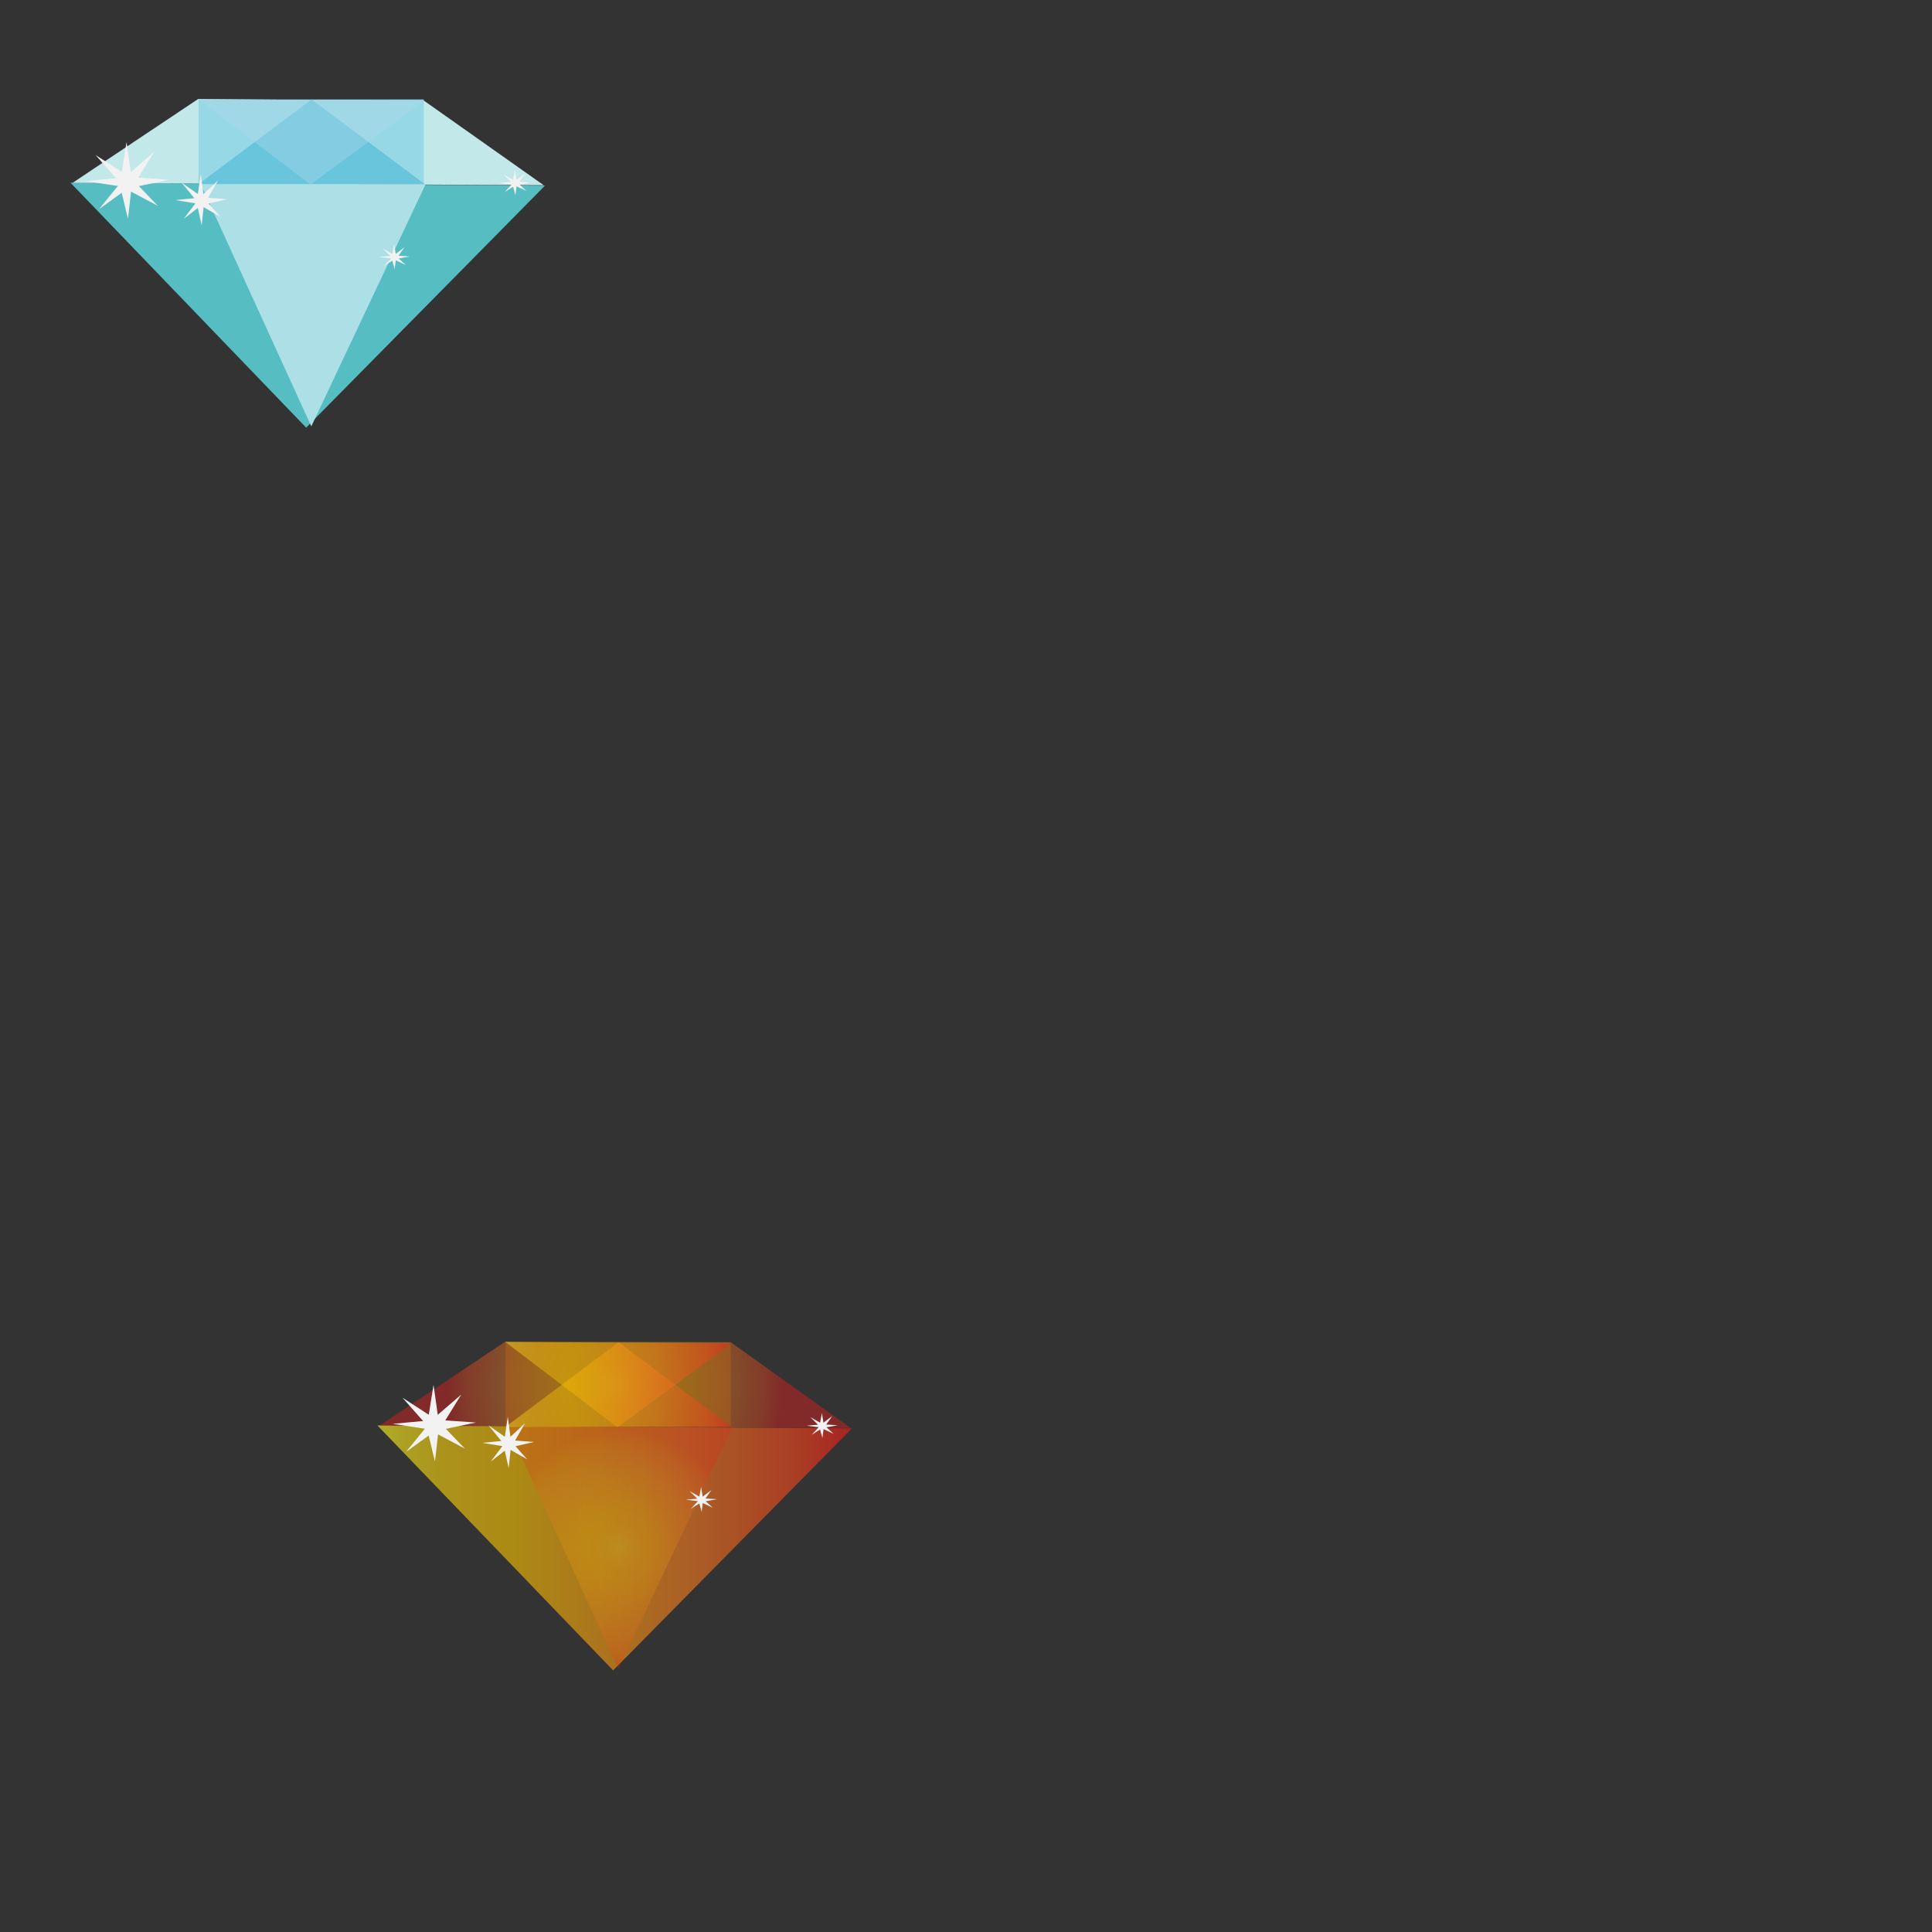 <?xml version="1.0" encoding="UTF-8" standalone="no"?>
<svg
   xmlns:dc="http://purl.org/dc/elements/1.1/"
   xmlns:cc="http://creativecommons.org/ns#"
   xmlns:rdf="http://www.w3.org/1999/02/22-rdf-syntax-ns#"
   xmlns:svg="http://www.w3.org/2000/svg"
   xmlns="http://www.w3.org/2000/svg"
   xmlns:sodipodi="http://sodipodi.sourceforge.net/DTD/sodipodi-0.dtd"
   xmlns:inkscape="http://www.inkscape.org/namespaces/inkscape"
   enable-background="new 0 0 1000 1000"
   version="1.1"
   viewBox="0 0 1000 1000"
   xml:space="preserve"
   id="svg462"
   sodipodi:docname="diamant.svg"
   inkscape:version="0.92.2 (5c3e80d, 2017-08-06)"><rect x="0" y="0" width="1000" height="1000" fill="#333333" stroke="none"/><defs
     id="defs466" /><sodipodi:namedview
     pagecolor="#ffffff"
     bordercolor="#666666"
     borderopacity="1"
     objecttolerance="10"
     gridtolerance="10"
     guidetolerance="10"
     inkscape:pageopacity="0"
     inkscape:pageshadow="2"
     inkscape:window-width="1920"
     inkscape:window-height="986"
     id="namedview464"
     showgrid="false"
     inkscape:zoom="0.236"
     inkscape:cx="500"
     inkscape:cy="500"
     inkscape:window-x="-11"
     inkscape:window-y="-11"
     inkscape:window-maximized="1"
     inkscape:current-layer="svg462" /><polygon
     points="282.1 96.066 158.47 221.34 36.471 94.559"
     fill="#56BEC2"
     id="polygon64" /><polygon
     points="220.25 95.454 161.13 220.69 103.65 94.735"
     fill="#ADE0E6"
     id="polygon66" /><polygon
     points="281.42 95.863 37.561 94.649 102.54 51.255 219.59 52.211"
     fill="#C2E8EA"
     id="polygon68" /><rect
     x="102.76"
     y="51.494"
     width="116.6"
     height="43.591"
     fill="#97D8E6"
     id="rect70" /><polygon
     points="102.76 95.297 161.29 51.494 219.82 95.297"
     fill="#68C5DC"
     id="polygon72" /><polygon
     points="219.59 52.211 160.69 95.535 102.54 51.255"
     fill="#ACD7E8"
     opacity=".4"
     id="polygon74" /><g
     fill="#F2F2F2"
     id="g92"><polygon
       points="81.708 106.56 65.53 97.95 51.275 108.24 62.253 94.722 49.449 80.225 65.716 90.748 79.882 78.544 70.055 94.414"
       id="polygon76" /><polygon
       points="66.235 113.23 62.186 96.441 44.312 93.73 62.554 92.036 65.499 73.55 68.076 91.697 87.422 93.052 68.076 97.119"
       id="polygon78" /><polygon
       points="114.01 112.17 103.96 106.4 95.092 113.29 101.92 104.23 93.957 94.518 104.07 101.57 112.88 93.391 106.77 104.03"
       id="polygon80" /><polygon
       points="104.39 116.64 101.88 105.38 90.762 103.57 102.1 102.43 103.94 90.044 105.54 102.21 117.57 103.12 105.54 105.84"
       id="polygon82" /><polygon
       points="210.03 137.15 204.01 134.33 198.7 137.7 202.79 133.28 198.03 128.54 204.08 131.98 209.35 127.99 205.69 133.18"
       id="polygon84" /><polygon
       points="204.27 139.33 202.76 133.84 196.12 132.95 202.9 132.4 204 126.35 204.96 132.29 212.15 132.73 204.96 134.06"
       id="polygon86" /><polygon
       points="272.54 98.865 266.52 96.05 261.21 99.414 265.3 94.994 260.53 90.254 266.59 93.695 271.86 89.704 268.2 94.894"
       id="polygon88" /><polygon
       points="266.78 101.05 265.27 95.556 258.62 94.67 265.41 94.116 266.5 88.071 267.46 94.005 274.66 94.448 267.46 95.778"
       id="polygon90" /></g><linearGradient
     id="p"
     x1="550.47"
     x2="796.1"
     y1="824.6"
     y2="824.6"
     gradientUnits="userSpaceOnUse"><stop
       stop-color="#386CAF"
       stop-opacity=".031"
       offset="0"
       id="stop280" /><stop
       stop-color="#386CB0"
       offset=".73"
       id="stop282" /><stop
       stop-color="#386CAF"
       stop-opacity="0"
       offset="1"
       id="stop284" /></linearGradient><linearGradient
     id="q"
     x1="549.29"
     x2="797.29"
     y1="824.7"
     y2="824.7"
     gradientUnits="userSpaceOnUse"><stop
       stop-color="#386CB0"
       offset="0"
       id="stop287" /><stop
       stop-color="#386CAF"
       stop-opacity="0"
       offset="1"
       id="stop289" /></linearGradient><linearGradient
     id="r"
     x1="616.87"
     x2="735.04"
     y1="824.7"
     y2="824.7"
     gradientUnits="userSpaceOnUse"><stop
       stop-color="#386CB0"
       offset="0"
       id="stop294" /><stop
       stop-color="#386CAF"
       stop-opacity="0"
       offset="1"
       id="stop296" /></linearGradient><linearGradient
     id="s"
     x1="549.92"
     x2="797.01"
     y1="740.21"
     y2="740.21"
     gradientUnits="userSpaceOnUse"><stop
       stop-color="#386CB0"
       offset="0"
       id="stop301" /><stop
       stop-color="#386CAF"
       stop-opacity="0"
       offset="1"
       id="stop303" /></linearGradient><linearGradient
     id="t"
     x1="616.26"
     x2="733.86"
     y1="739.93"
     y2="739.93"
     gradientUnits="userSpaceOnUse"><stop
       stop-color="#386CB0"
       offset="0"
       id="stop308" /><stop
       stop-color="#386CAF"
       stop-opacity="0"
       offset="1"
       id="stop310" /></linearGradient><linearGradient
     id="u"
     x1="616.76"
     x2="733.82"
     y1="740.04"
     y2="740.04"
     gradientUnits="userSpaceOnUse"><stop
       stop-color="#386CB0"
       offset="0"
       id="stop315" /><stop
       stop-color="#386CAF"
       stop-opacity="0"
       offset="1"
       id="stop317" /></linearGradient><linearGradient
     id="v"
     x1="616.54"
     x2="733.59"
     y1="740.04"
     y2="740.04"
     gradientUnits="userSpaceOnUse"><stop
       stop-color="#386CB0"
       offset="0"
       id="stop322" /><stop
       stop-color="#386CAF"
       stop-opacity="0"
       offset="1"
       id="stop324" /></linearGradient><linearGradient
     id="w"
     x1="195.36"
     x2="440.99"
     y1="801.2"
     y2="801.2"
     gradientUnits="userSpaceOnUse"><stop
       stop-color="#FFFF25"
       offset="0"
       id="stop347" /><stop
       stop-color="#FEE916"
       offset=".059"
       id="stop349" /><stop
       stop-color="#FED50E"
       offset=".13"
       id="stop351" /><stop
       stop-color="#FECA06"
       offset=".203"
       id="stop353" /><stop
       stop-color="#FEC600"
       offset=".281"
       id="stop355" /><stop
       stop-color="#FB7B1E"
       offset=".668"
       id="stop357" /><stop
       stop-color="#F9441B"
       offset=".888"
       id="stop359" /><stop
       stop-color="#F71818"
       offset="1"
       id="stop361" /></linearGradient><polygon
     points="440.99 739.31 317.36 864.59 195.36 737.81"
     fill="url(#w)"
     opacity=".6"
     id="polygon364" /><radialGradient
     id="x"
     cx="320.84"
     cy="800.96"
     r="60.684"
     gradientUnits="userSpaceOnUse"><stop
       stop-color="#FFFF25"
       offset="0"
       id="stop366" /><stop
       stop-color="#FEE916"
       offset=".059"
       id="stop368" /><stop
       stop-color="#FED50E"
       offset=".13"
       id="stop370" /><stop
       stop-color="#FECA06"
       offset=".203"
       id="stop372" /><stop
       stop-color="#FEC600"
       offset=".281"
       id="stop374" /><stop
       stop-color="#FB7B1E"
       offset=".668"
       id="stop376" /><stop
       stop-color="#F9441B"
       offset=".888"
       id="stop378" /><stop
       stop-color="#F71818"
       offset="1"
       id="stop380" /></radialGradient><polygon
     points="379.14 738.7 320.03 863.94 262.54 737.98"
     fill="url(#x)"
     opacity=".2"
     id="polygon383" /><radialGradient
     id="m"
     cx="318.39"
     cy="716.81"
     r="87.648"
     gradientUnits="userSpaceOnUse"><stop
       stop-color="#FFFF25"
       offset="0"
       id="stop385" /><stop
       stop-color="#FEE916"
       offset=".059"
       id="stop387" /><stop
       stop-color="#FED50E"
       offset=".13"
       id="stop389" /><stop
       stop-color="#FECA06"
       offset=".203"
       id="stop391" /><stop
       stop-color="#FEC600"
       offset=".281"
       id="stop393" /><stop
       stop-color="#FB7B1E"
       offset=".668"
       id="stop395" /><stop
       stop-color="#F9441B"
       offset=".888"
       id="stop397" /><stop
       stop-color="#F71818"
       offset="1"
       id="stop399" /></radialGradient><polygon
     points="440.32 739.11 196.46 737.9 261.43 694.5 378.26 694.74"
     fill="url(#m)"
     opacity=".4"
     id="polygon402" /><rect
     x="261.66"
     y="694.74"
     width="116.6"
     height="43.591"
     fill="#FF8000"
     opacity=".2"
     id="rect404" /><linearGradient
     id="n"
     x1="261.66"
     x2="378.71"
     y1="716.64"
     y2="716.64"
     gradientUnits="userSpaceOnUse"><stop
       stop-color="#FFFF25"
       offset="0"
       id="stop406" /><stop
       stop-color="#FEE916"
       offset=".059"
       id="stop408" /><stop
       stop-color="#FED50E"
       offset=".13"
       id="stop410" /><stop
       stop-color="#FECA06"
       offset=".203"
       id="stop412" /><stop
       stop-color="#FEC600"
       offset=".281"
       id="stop414" /><stop
       stop-color="#FB7B1E"
       offset=".668"
       id="stop416" /><stop
       stop-color="#F9441B"
       offset=".888"
       id="stop418" /><stop
       stop-color="#F71818"
       offset="1"
       id="stop420" /></linearGradient><polygon
     points="261.66 738.54 320.18 694.74 378.71 738.54"
     fill="url(#n)"
     opacity=".4"
     id="polygon423" /><linearGradient
     id="o"
     x1="261.43"
     x2="378.48"
     y1="716.64"
     y2="716.64"
     gradientUnits="userSpaceOnUse"><stop
       stop-color="#FFFF25"
       offset="0"
       id="stop425" /><stop
       stop-color="#FEE916"
       offset=".059"
       id="stop427" /><stop
       stop-color="#FED50E"
       offset=".13"
       id="stop429" /><stop
       stop-color="#FECA06"
       offset=".203"
       id="stop431" /><stop
       stop-color="#FEC600"
       offset=".281"
       id="stop433" /><stop
       stop-color="#FB7B1E"
       offset=".668"
       id="stop435" /><stop
       stop-color="#F9441B"
       offset=".888"
       id="stop437" /><stop
       stop-color="#F71818"
       offset="1"
       id="stop439" /></linearGradient><polygon
     points="378.48 695.46 319.58 738.78 261.43 694.5"
     fill="url(#o)"
     opacity=".4"
     id="polygon442" /><g
     fill="#F2F2F2"
     id="g460"><polygon
       points="240.6 749.8 224.42 741.2 210.17 751.49 221.15 737.97 208.34 723.47 224.61 734 238.78 721.79 228.95 737.66"
       id="polygon444" /><polygon
       points="225.13 756.48 221.08 739.69 203.21 736.98 221.45 735.28 224.39 716.8 226.97 734.94 246.32 736.3 226.97 740.37"
       id="polygon446" /><polygon
       points="272.91 755.41 262.85 749.64 253.99 756.54 260.81 747.48 252.85 737.76 262.96 744.82 271.77 736.64 265.66 747.27"
       id="polygon448" /><polygon
       points="263.29 759.89 260.77 748.63 249.66 746.82 261 745.68 262.83 733.29 264.43 745.45 276.46 746.36 264.43 749.09"
       id="polygon450" /><polygon
       points="368.92 780.4 362.9 777.58 357.6 780.94 361.68 776.52 356.92 771.78 362.97 775.22 368.24 771.24 364.59 776.42"
       id="polygon452" /><polygon
       points="363.16 782.58 361.66 777.09 355.01 776.2 361.8 775.65 362.89 769.6 363.85 775.54 371.05 775.98 363.85 777.31"
       id="polygon454" /><polygon
       points="431.43 742.11 425.41 739.3 420.11 742.66 424.19 738.24 419.43 733.5 425.48 736.94 430.75 732.95 427.09 738.14"
       id="polygon456" /><polygon
       points="425.67 744.3 424.17 738.8 417.52 737.92 424.3 737.36 425.4 731.32 426.36 737.25 433.56 737.7 426.36 739.03"
       id="polygon458" /></g></svg>